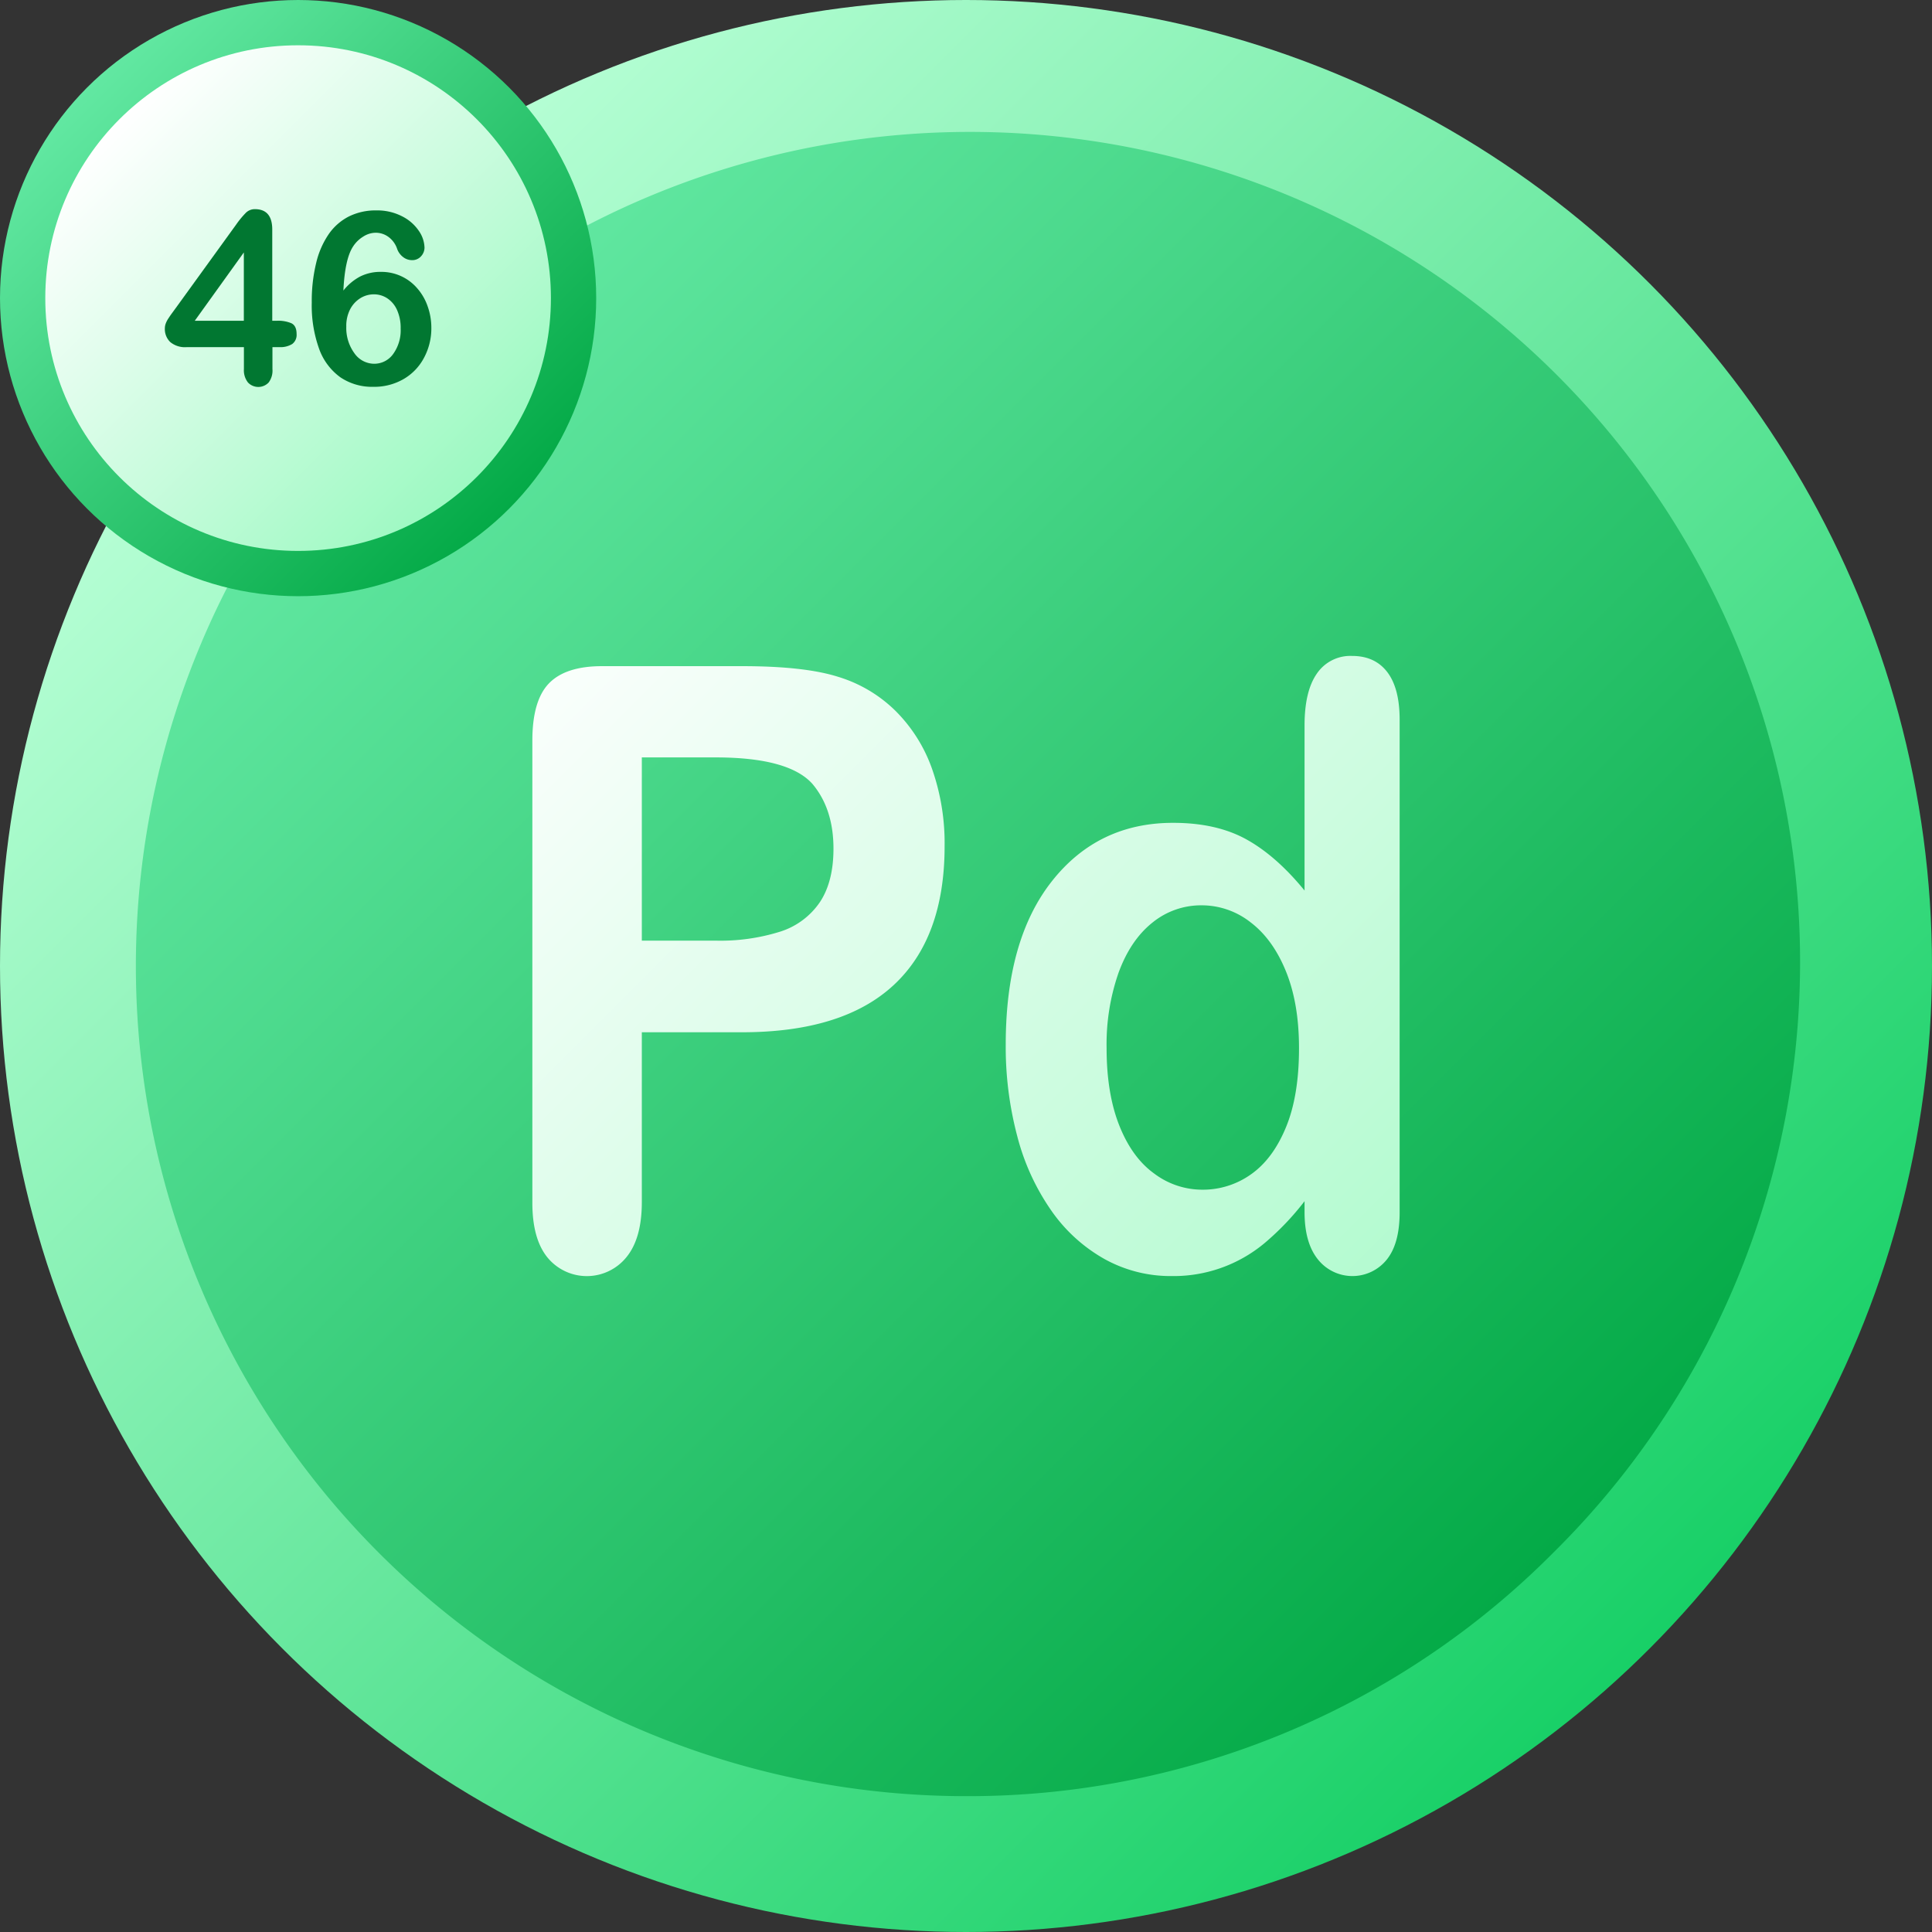 <svg viewBox="0 0 512 512" xmlns="http://www.w3.org/2000/svg" xmlns:xlink="http://www.w3.org/1999/xlink"><rect x="0" y="0" width="512" height="512" fill="#333333" stroke="none"/><linearGradient id="a" gradientUnits="userSpaceOnUse" x1="74.98" x2="437.02" y1="74.98" y2="437.02"><stop offset="0" stop-color="#b8ffd6"/><stop offset="1" stop-color="#18d067"/></linearGradient><linearGradient id="b" gradientUnits="userSpaceOnUse" x1="100.44" x2="411.56" y1="100.44" y2="411.56"><stop offset="0" stop-color="#62e8a2"/><stop offset="1" stop-color="#04aa47"/></linearGradient><linearGradient id="c" x1="23.14" x2="134.86" xlink:href="#b" y1="23.14" y2="134.86"/><linearGradient id="d" gradientUnits="userSpaceOnUse" x1="31.65" x2="126.35" y1="31.65" y2="126.35"><stop offset="0" stop-color="#fff"/><stop offset="1" stop-color="#9df9c2"/></linearGradient><linearGradient id="e" x1="114.07" x2="378.12" xlink:href="#d" y1="183.76" y2="447.81"/><linearGradient id="f" x1="185.55" x2="449.6" xlink:href="#d" y1="112.28" y2="376.34"/><circle cx="256" cy="256" fill="url(#a)" r="256"/><path d="m256 476a220 220 0 0 1 -155.56-375.56 220 220 0 1 1 311.12 311.12 218.53 218.53 0 0 1 -155.56 64.44z" fill="url(#b)"/><circle cx="79" cy="79" fill="url(#c)" r="79"/><circle cx="79" cy="79" fill="url(#d)" r="67"/><path d="m196.66 273.56h-26.57v45q0 9.65-4.1 14.63a13.49 13.49 0 0 1 -20.91.05q-4-4.92-4-14.47v-122.5q0-10.62 4.4-15.17t14-4.56h37.22q16.5 0 25.4 2.82a36.89 36.89 0 0 1 15.19 9 40.83 40.83 0 0 1 9.71 15.39 59.35 59.35 0 0 1 3.33 20.49q0 24.28-13.48 36.8t-40.19 12.52zm-7-72.84h-19.57v48.56h19.54a53 53 0 0 0 17.14-2.39 20 20 0 0 0 10.5-7.8q3.61-5.42 3.61-14.2 0-10.51-5.56-17.13-6.25-7.03-25.69-7.04z" fill="url(#e)"/><path d="m345.72 321.26v-2.93a71.3 71.3 0 0 1 -10.6 11.11 37.62 37.62 0 0 1 -24.66 8.73 36.06 36.06 0 0 1 -17.73-4.5 42.55 42.55 0 0 1 -14.12-12.85 61.07 61.07 0 0 1 -9-19.62 92.35 92.35 0 0 1 -3.08-24.39q0-27.75 12.21-43.25t32.14-15.5q11.52 0 19.44 4.39t15.4 13.55v-43.74q0-9.1 3.27-13.76a10.72 10.72 0 0 1 9.33-4.67q6.06 0 9.33 4.29t3.27 12.62v130.52q0 8.44-3.52 12.68a11.68 11.68 0 0 1 -18.12-.16q-3.55-4.39-3.56-12.52zm-52.46-43.47q0 12 3.37 20.49t9.24 12.72a21.17 21.17 0 0 0 12.79 4.28 21.93 21.93 0 0 0 12.85-4.06q5.81-4.07 9.28-12.47t3.46-21q0-11.82-3.46-20.33t-9.38-13a20.91 20.91 0 0 0 -12.94-4.5 20.39 20.39 0 0 0 -13.09 4.6q-5.78 4.62-8.94 13.23a57.61 57.61 0 0 0 -3.18 20.04z" fill="url(#f)"/><g fill="#017731"><path d="m64.64 97.81v-5.81h-15.2a6.11 6.11 0 0 1 -4.32-1.35 4.77 4.77 0 0 1 -1.43-3.65 3.7 3.7 0 0 1 .21-1.2 6.23 6.23 0 0 1 .63-1.27c.29-.45.58-.88.88-1.3l1.12-1.53 16-22.11a24.61 24.61 0 0 1 2.59-3.16 3.34 3.34 0 0 1 2.43-1q4.61 0 4.6 5.43v24.14h1.31a9 9 0 0 1 3.73.65c.94.44 1.41 1.4 1.41 2.87a3 3 0 0 1 -1.15 2.64 5.93 5.93 0 0 1 -3.45.83h-1.8v5.8a5.27 5.27 0 0 1 -1 3.57 3.77 3.77 0 0 1 -5.49 0 5.23 5.23 0 0 1 -1.07-3.55zm-13.02-12.81h13v-18.1z"/><path d="m91 77a14 14 0 0 1 4.48-3.74 11.93 11.93 0 0 1 5.42-1.21 12.49 12.49 0 0 1 9.58 4.25 14.31 14.31 0 0 1 2.83 4.82 16.92 16.92 0 0 1 1 5.8 16.46 16.46 0 0 1 -2 8 14.09 14.09 0 0 1 -5.45 5.59 15.49 15.49 0 0 1 -7.91 2 15 15 0 0 1 -8.73-2.51 15.89 15.89 0 0 1 -5.65-7.56 33.87 33.87 0 0 1 -1.95-12.25 42.84 42.84 0 0 1 1.18-10.55 22.68 22.68 0 0 1 3.39-7.7 14.5 14.5 0 0 1 5.36-4.62 15.94 15.94 0 0 1 7.17-1.56 14.4 14.4 0 0 1 6.83 1.56 11.6 11.6 0 0 1 4.45 3.87 8.18 8.18 0 0 1 1.5 4.43 3.41 3.41 0 0 1 -.94 2.32 3.07 3.07 0 0 1 -2.39 1 3.82 3.82 0 0 1 -2.36-.83 4.71 4.71 0 0 1 -1.61-2.29 6.47 6.47 0 0 0 -2.21-3 5.68 5.68 0 0 0 -3.51-1.14 6.19 6.19 0 0 0 -3.19 1 8.45 8.45 0 0 0 -2.68 2.58c-1.48 2.19-2.34 6.12-2.61 11.74zm8.18 19.4a6.14 6.14 0 0 0 5-2.57 10.73 10.73 0 0 0 2-6.75 11.55 11.55 0 0 0 -.94-4.88 7.21 7.21 0 0 0 -2.57-3.12 6.4 6.4 0 0 0 -3.55-1.08 6.83 6.83 0 0 0 -3.59 1 7.59 7.59 0 0 0 -2.76 3 9.6 9.6 0 0 0 -1 4.57 11.35 11.35 0 0 0 2.12 7 6.43 6.43 0 0 0 5.29 2.83z"/></g></svg>